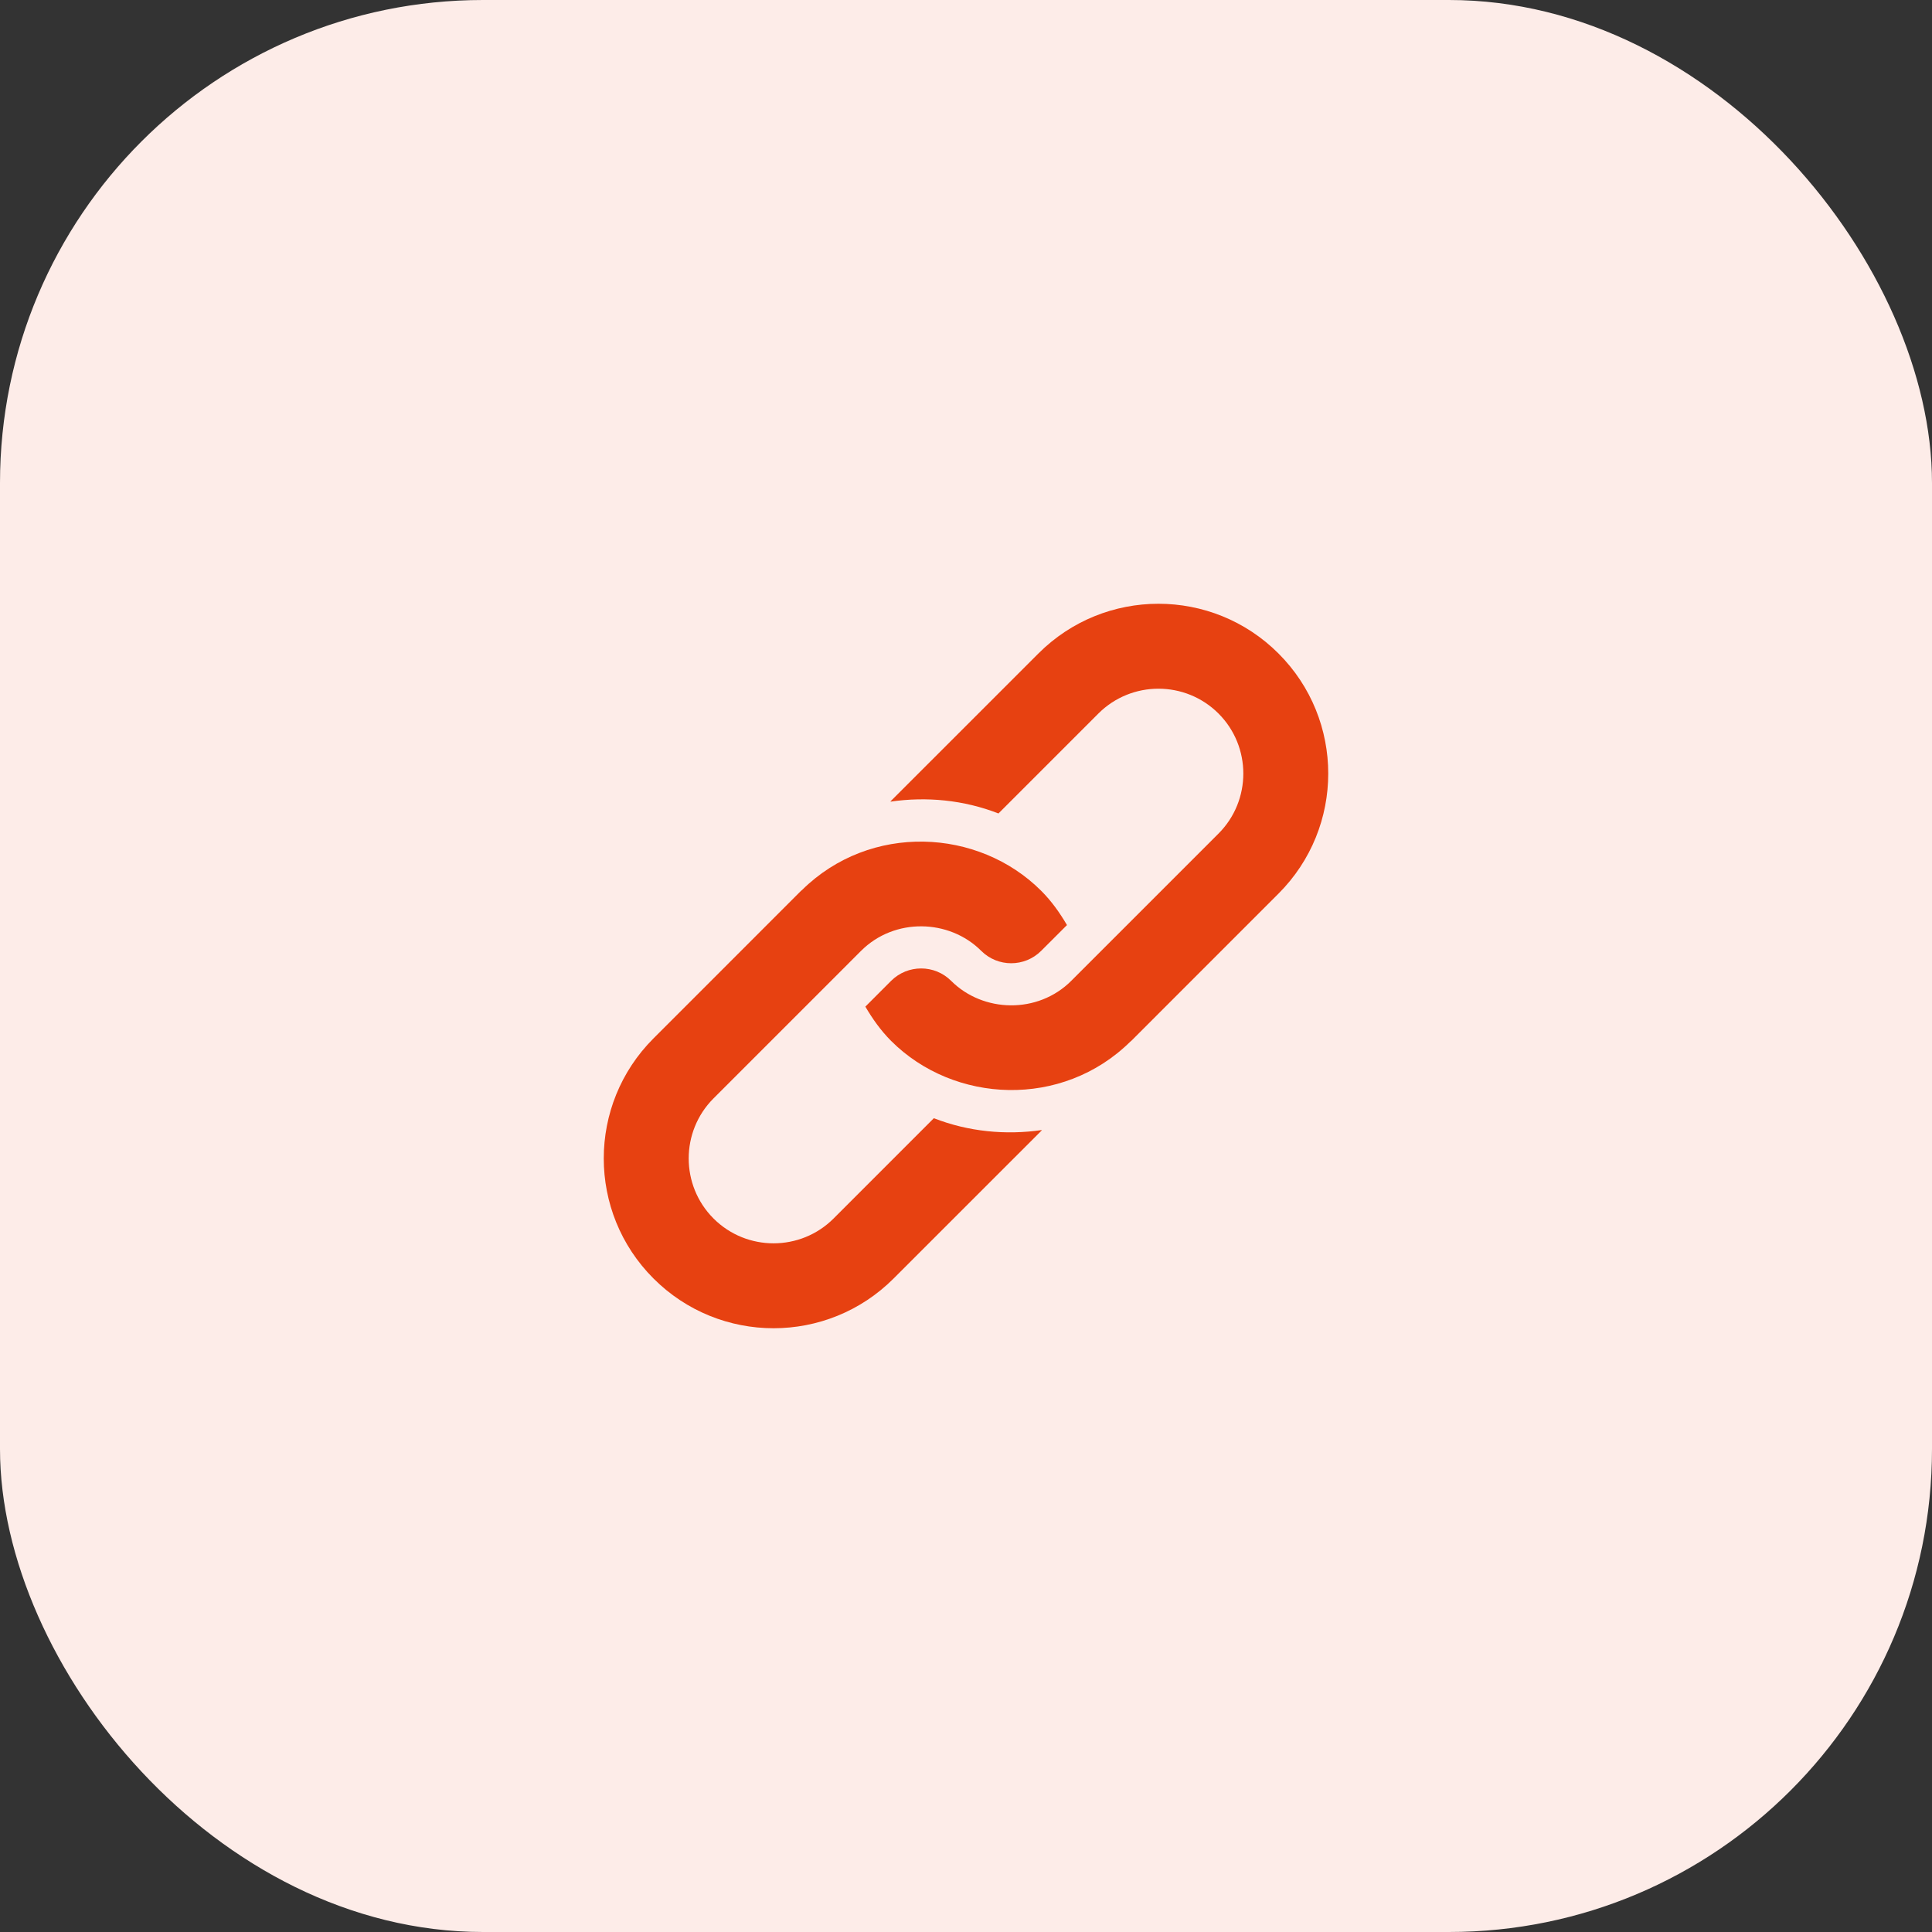 <svg width="64" height="64" viewBox="0 0 64 64" fill="none" xmlns="http://www.w3.org/2000/svg">
<rect x="0" y="0" width="64" height="64" fill="#333333" stroke="none"/>
<rect width="64" height="64" rx="16" fill="#FDECE8"/>
<g clip-path="url(#clip0_2128_8997)">
<path d="M34.398 21.648L29.519 26.526C29.51 26.535 29.504 26.546 29.495 26.556C30.697 26.381 31.931 26.501 33.075 26.947L36.386 23.636C37.483 22.54 39.267 22.54 40.364 23.636C41.461 24.733 41.461 26.517 40.364 27.614C40.177 27.801 35.204 32.774 35.486 32.492C34.38 33.597 32.566 33.55 31.508 32.492C30.96 31.944 30.068 31.944 29.519 32.492L28.666 33.346C28.902 33.748 29.174 34.135 29.519 34.481C31.602 36.564 35.188 36.73 37.444 34.505C37.454 34.496 37.465 34.49 37.474 34.481L42.352 29.602C44.549 27.406 44.549 23.844 42.352 21.648C40.156 19.451 36.594 19.451 34.398 21.648Z" fill="#E74111"/>
<path d="M30.935 37.042L27.614 40.364C26.517 41.461 24.733 41.461 23.636 40.364C22.54 39.267 22.54 37.483 23.636 36.386C23.823 36.199 28.807 31.215 28.525 31.497C29.631 30.392 31.444 30.439 32.503 31.497C33.051 32.046 33.943 32.046 34.491 31.497L35.345 30.644C35.108 30.241 34.837 29.854 34.491 29.509C32.412 27.43 28.829 27.253 26.567 29.484C26.557 29.493 26.546 29.499 26.536 29.509L21.648 34.398C19.451 36.594 19.451 40.156 21.648 42.352C23.844 44.549 27.406 44.549 29.602 42.352L34.491 37.464C34.501 37.454 34.507 37.443 34.516 37.434C33.314 37.608 32.08 37.489 30.935 37.042Z" fill="#E74111"/>
</g>
<defs>
<clipPath id="clip0_2128_8997">
<rect width="24" height="24" fill="white" transform="translate(20 20)"/>
</clipPath>
</defs>
</svg>
